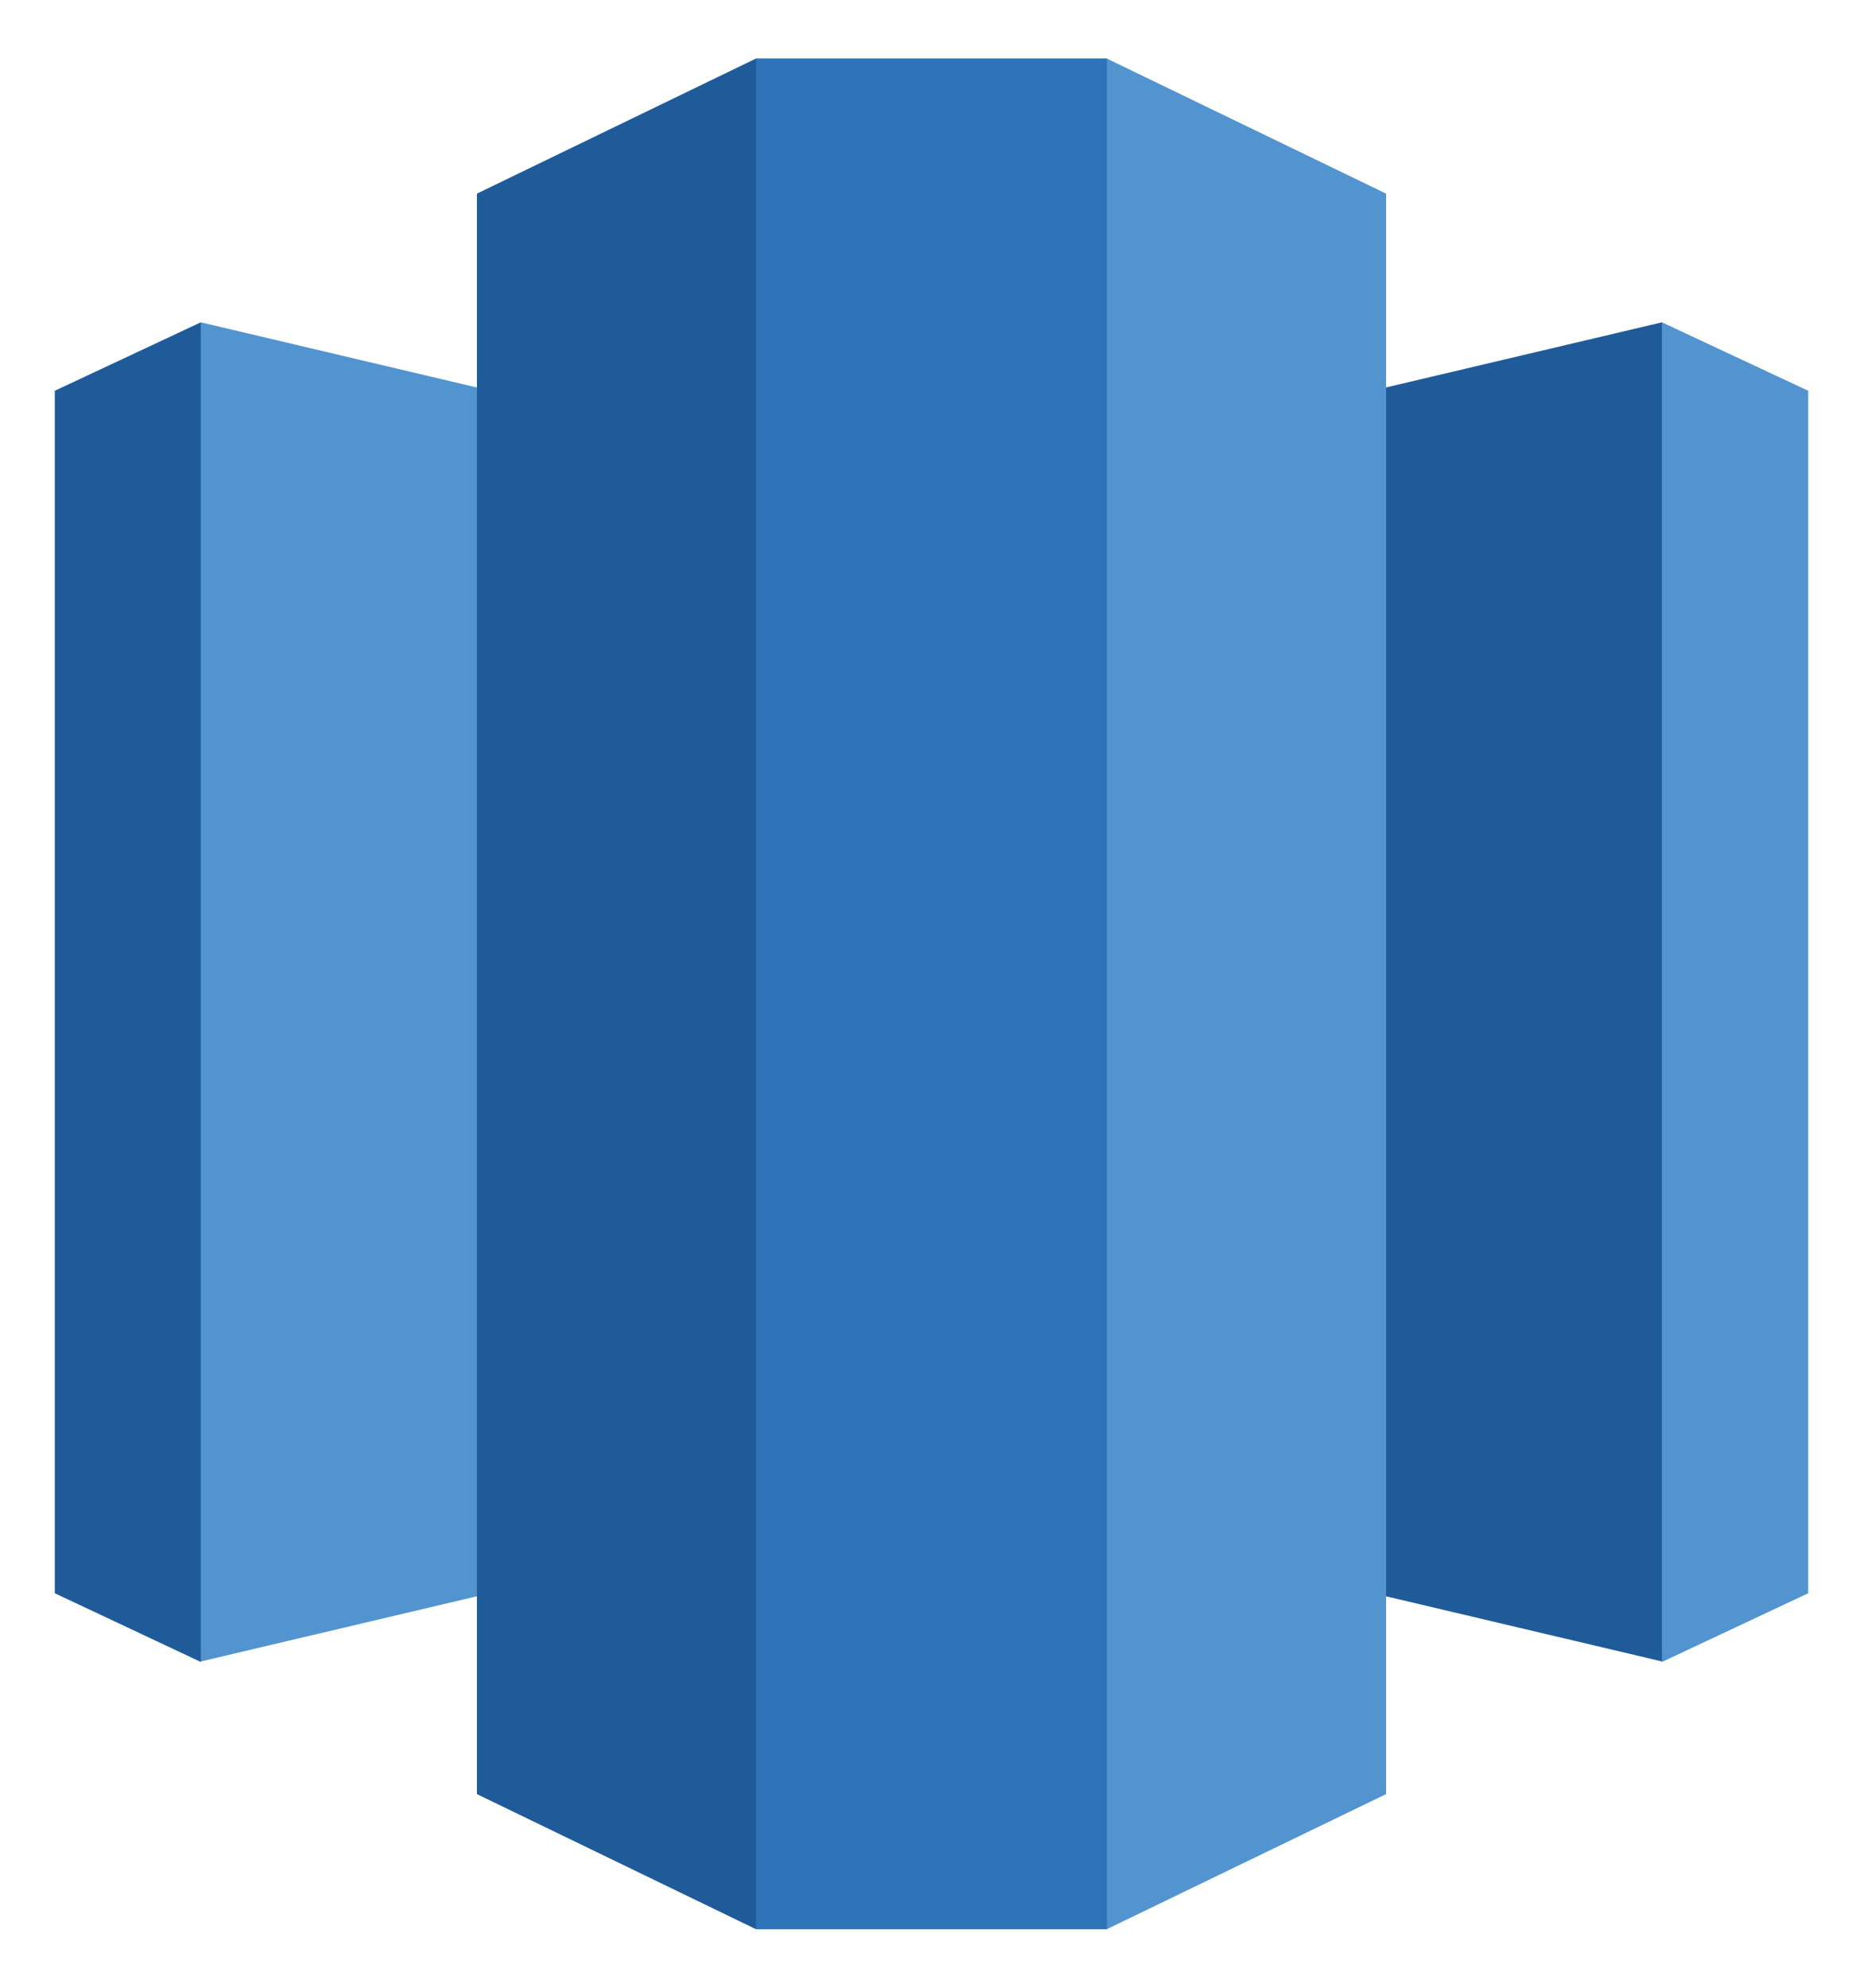 <svg xmlns="http://www.w3.org/2000/svg" xmlns:xlink="http://www.w3.org/1999/xlink" viewBox="0 0 79.688 85" fill="#fff" fill-rule="evenodd" stroke="#000" stroke-linecap="round" stroke-linejoin="round"><use xlink:href="#A" x="2.344" y="2.5"/><symbol id="A" overflow="visible"><g stroke="none"><path d="M68.744 11.283L75 14.21v51.421l-6.256 2.938L58.843 40l9.9-28.717z" fill="#5294cf"/><path d="M6.245 11.283L0 14.21v51.421l6.245 2.938L21.875 40 6.245 11.283zm31.25 49.888l31.249 7.376V11.283l-31.249 7.376v42.512z" fill="#205b99"/><g fill="#5294cf"><path d="M37.494 61.171L6.245 68.548V11.283l31.249 7.376v42.512z"/><path d="M44.991 80l11.953-5.78V5.78L44.991 0 33.126 38.042 44.991 80z"/></g><path d="M29.998 80l-11.942-5.78V5.78L29.998 0l10.625 40-10.625 40z" fill="#205b99"/><path d="M29.998 0h15.004v80H29.998z" fill="#2e73b8"/></g></symbol></svg>